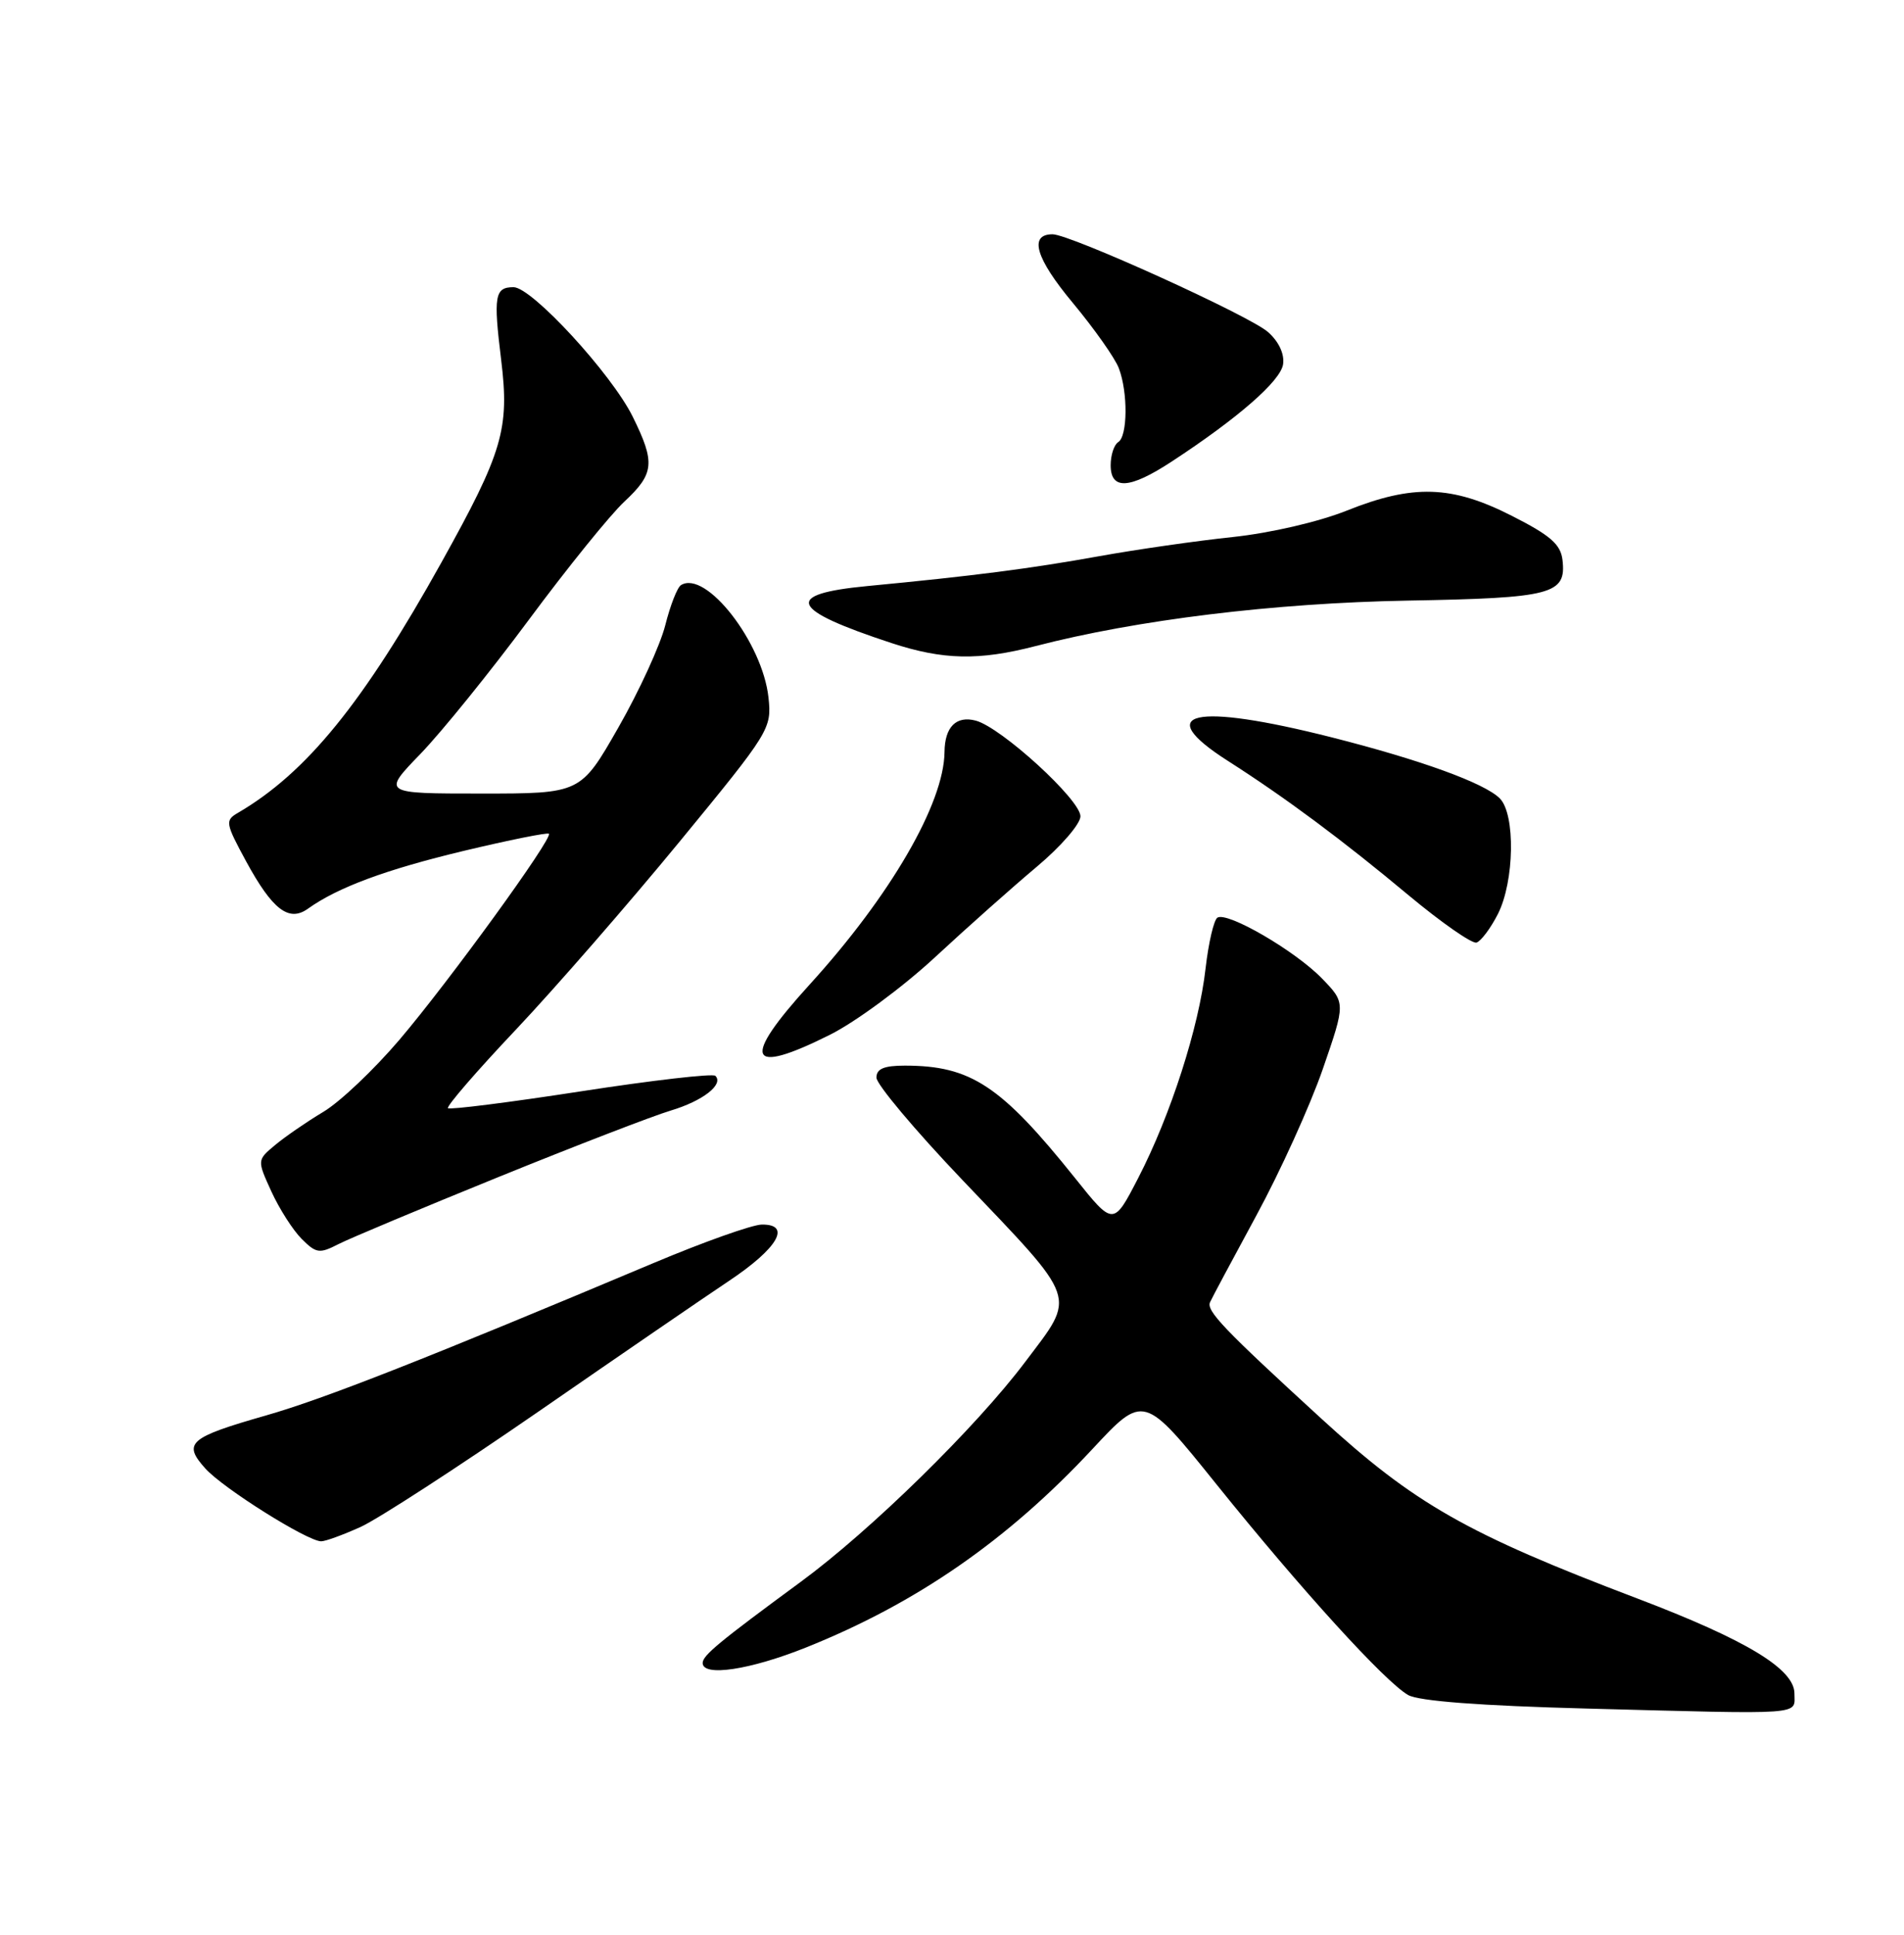 <?xml version="1.0" encoding="UTF-8" standalone="no"?>
<!DOCTYPE svg PUBLIC "-//W3C//DTD SVG 1.1//EN" "http://www.w3.org/Graphics/SVG/1.1/DTD/svg11.dtd" >
<svg xmlns="http://www.w3.org/2000/svg" xmlns:xlink="http://www.w3.org/1999/xlink" version="1.1" viewBox="0 0 252 256">
 <g >
 <path fill="currentColor"
d=" M 237.50 224.08 C 237.50 220.84 231.13 216.99 216.69 211.50 C 194.09 202.92 187.20 198.99 174.81 187.64 C 161.99 175.90 159.65 173.45 160.15 172.31 C 160.34 171.86 163.09 166.72 166.26 160.87 C 169.44 155.02 173.40 146.29 175.07 141.47 C 178.10 132.70 178.10 132.70 174.96 129.46 C 171.42 125.81 162.46 120.60 161.13 121.42 C 160.66 121.71 159.95 124.74 159.56 128.14 C 158.69 135.90 154.93 147.58 150.65 155.86 C 147.36 162.23 147.36 162.23 142.27 155.86 C 132.48 143.64 128.49 141.00 119.76 141.00 C 116.99 141.00 116.00 141.42 116.00 142.59 C 116.00 143.47 121.09 149.53 127.31 156.06 C 142.89 172.40 142.47 171.20 135.69 180.20 C 129.20 188.83 115.26 202.49 106.00 209.29 C 95.17 217.25 93.00 219.04 93.00 220.04 C 93.00 221.90 99.26 220.96 106.68 217.99 C 121.30 212.14 133.36 203.79 144.56 191.76 C 151.38 184.43 151.38 184.43 161.06 196.47 C 172.24 210.36 183.30 222.52 186.37 224.28 C 187.77 225.08 195.89 225.70 210.00 226.07 C 239.27 226.84 237.50 226.97 237.50 224.08 Z  M 47.73 202.04 C 50.05 200.98 60.63 194.12 71.23 186.80 C 81.83 179.47 93.19 171.68 96.49 169.48 C 102.95 165.17 104.81 161.98 100.82 162.03 C 99.55 162.05 93.10 164.34 86.50 167.12 C 56.55 179.72 42.90 185.09 35.23 187.28 C 24.99 190.21 24.15 190.94 27.18 194.31 C 29.52 196.92 40.65 203.91 42.50 203.94 C 43.05 203.95 45.40 203.09 47.73 202.04 Z  M 66.00 155.73 C 76.17 151.60 86.42 147.65 88.76 146.95 C 93.01 145.68 95.83 143.49 94.68 142.35 C 94.35 142.02 86.35 142.94 76.90 144.40 C 67.45 145.86 59.53 146.86 59.29 146.63 C 59.06 146.39 63.10 141.71 68.29 136.23 C 73.47 130.74 83.21 119.56 89.93 111.38 C 101.92 96.79 102.15 96.42 101.71 92.29 C 100.92 85.01 93.43 75.38 90.13 77.42 C 89.64 77.72 88.71 80.11 88.05 82.73 C 87.39 85.35 84.60 91.44 81.85 96.25 C 76.85 105.00 76.85 105.00 63.71 105.00 C 50.57 105.00 50.57 105.00 55.65 99.75 C 58.44 96.86 64.90 88.88 70.00 82.00 C 75.10 75.12 80.79 68.09 82.64 66.37 C 86.60 62.67 86.75 61.23 83.75 55.15 C 80.95 49.47 70.39 38.00 67.97 38.00 C 65.48 38.00 65.29 39.15 66.33 47.62 C 67.45 56.76 66.55 59.82 58.43 74.41 C 48.08 93.01 40.56 102.26 31.48 107.56 C 29.77 108.55 29.84 108.93 32.58 113.98 C 36.06 120.37 38.23 122.04 40.75 120.24 C 44.69 117.42 51.08 115.05 61.40 112.58 C 67.40 111.15 72.46 110.13 72.65 110.32 C 73.21 110.88 59.40 129.91 52.84 137.61 C 49.50 141.53 44.98 145.82 42.79 147.12 C 40.60 148.43 37.74 150.40 36.42 151.50 C 34.02 153.50 34.02 153.50 35.92 157.66 C 36.97 159.95 38.77 162.77 39.93 163.93 C 41.84 165.84 42.28 165.91 44.77 164.63 C 46.27 163.86 55.83 159.86 66.00 155.73 Z  M 109.84 136.92 C 113.23 135.23 119.49 130.61 123.75 126.66 C 128.01 122.71 134.09 117.31 137.25 114.66 C 140.42 112.00 143.00 109.02 143.00 108.01 C 143.00 105.82 132.51 96.24 129.14 95.35 C 126.56 94.67 125.04 96.18 125.01 99.50 C 124.94 106.31 117.85 118.53 107.16 130.27 C 98.05 140.28 98.90 142.39 109.84 136.92 Z  M 198.25 120.94 C 200.44 116.63 200.59 107.73 198.50 105.64 C 196.47 103.61 188.06 100.56 176.28 97.57 C 157.96 92.93 152.36 94.19 162.50 100.67 C 170.14 105.55 177.70 111.17 186.42 118.45 C 190.78 122.08 194.83 124.90 195.42 124.72 C 196.01 124.53 197.29 122.83 198.25 120.94 Z  M 137.05 85.49 C 150.47 82.01 168.64 79.79 186.30 79.47 C 205.48 79.13 207.33 78.64 206.80 74.09 C 206.56 72.03 205.20 70.84 200.09 68.25 C 192.14 64.21 187.02 64.05 178.23 67.57 C 174.52 69.05 168.14 70.53 163.15 71.06 C 158.39 71.56 150.45 72.70 145.50 73.59 C 136.41 75.23 128.89 76.20 114.75 77.55 C 103.61 78.62 104.49 80.65 118.00 85.09 C 124.83 87.33 129.56 87.43 137.05 85.49 Z  M 155.05 61.09 C 163.87 55.32 169.50 50.40 169.82 48.20 C 170.02 46.83 169.25 45.19 167.82 43.93 C 165.36 41.76 141.63 31.00 139.31 31.00 C 136.13 31.00 137.07 34.18 142.00 40.09 C 144.84 43.51 147.58 47.39 148.08 48.72 C 149.30 51.92 149.25 57.73 148.00 58.50 C 147.45 58.84 147.00 60.22 147.00 61.56 C 147.00 64.87 149.49 64.73 155.05 61.09 Z "/>
</g>
</svg>